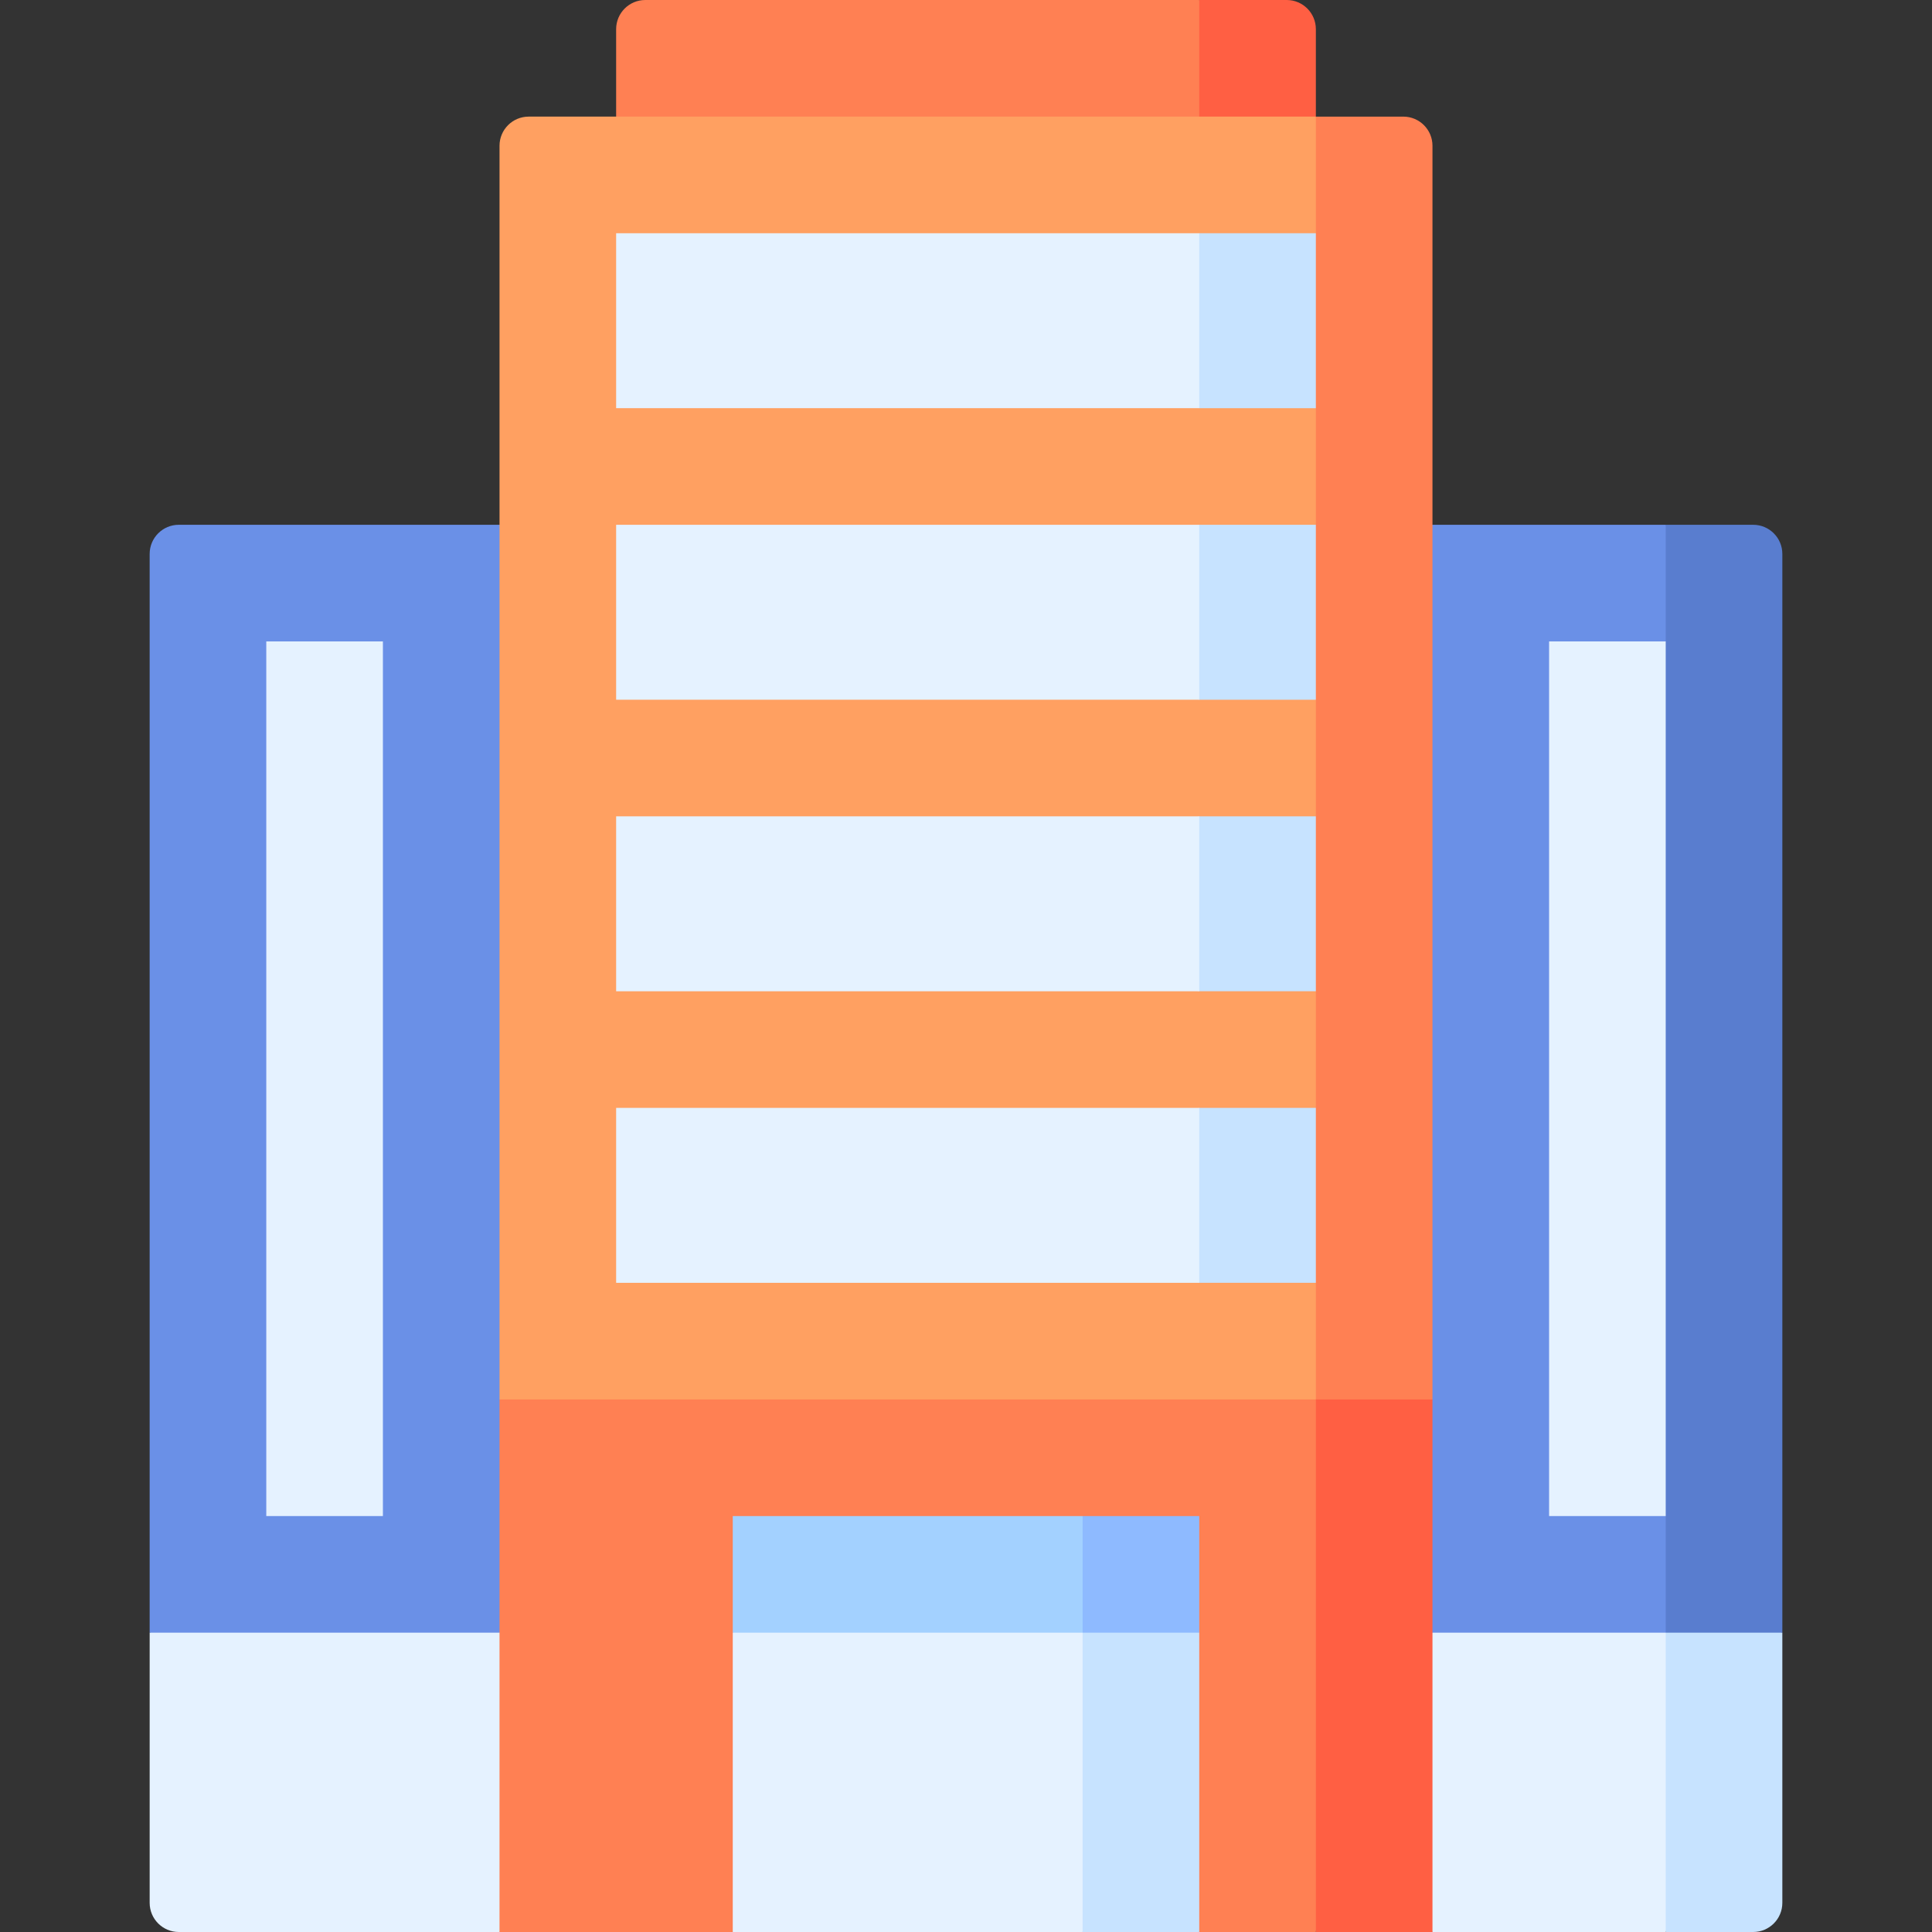 <svg id="Capa_1" enable-background="new 0 0 497 497" height="512" viewBox="0 0 497 497" width="512" xmlns="http://www.w3.org/2000/svg"><rect x="0" y="0" width="497" height="497" fill="#333333" stroke="none"/><g><path d="m338.5 45h-60l30-45h22.5c4.142 0 7.5 3.358 7.5 7.5z" fill="#ff5f43"/><path d="m308.5 45h-150v-37.5c0-4.142 3.358-7.5 7.5-7.5h142.5z" fill="#ff8053"/><path d="m458.5 420-60-30 30 107h22.5c4.142 0 7.5-3.358 7.5-7.5z" fill="#c7e3ff"/><path d="m428.5 255-390 165v69.5c0 4.142 3.358 7.5 7.5 7.5h82.5l120-75 120 75h60z" fill="#e5f2ff"/><path d="m458.5 420h-30l-90-142.5 90-142.5h22.5c4.142 0 7.5 3.358 7.5 7.5z" fill="#597dcf"/><path d="m38.5 142.5v277.5h390v-30l-15-15v-195l15-15v-30h-382.5c-4.142 0-7.5 3.358-7.5 7.5z" fill="#6a90e7"/><path d="m338.5 497h30v-137l-90-60z" fill="#ff5f43"/><path d="m338.5 497h-30l-60-45-60 45h-60v-137l210-90z" fill="#ff8053"/><path d="m308.5 420-60 30 30-60h30z" fill="#8ebaff"/><path d="m278.5 450-90-30v-30h90z" fill="#a3d1ff"/><path d="m308.5 497h-30l-45-38.5 45-38.5h30z" fill="#c7e3ff"/><path d="m188.5 420h90v77h-90z" fill="#e5f2ff"/><path d="m368.5 360h-30l-90-165 90-165h22.5c4.142 0 7.5 3.358 7.5 7.5z" fill="#ff8053"/><path d="m128.5 37.5v322.5h210v-30l-30-22.5 30-22.5v-30l-30-22.5 30-22.5v-30l-30-22.5 30-22.5v-30l-30-22.5 30-22.5v-30h-202.5c-4.142 0-7.5 3.358-7.5 7.5z" fill="#ffa061"/><path d="m338.5 105h-30l-75-22.5 75-22.5h30z" fill="#c7e3ff"/><path d="m158.5 60h150v45h-150z" fill="#e5f2ff"/><path d="m338.5 180h-30l-75-22.5 75-22.5h30z" fill="#c7e3ff"/><path d="m158.5 135h150v45h-150z" fill="#e5f2ff"/><path d="m338.5 255h-30l-75-22.5 75-22.5h30z" fill="#c7e3ff"/><path d="m158.5 210h150v45h-150z" fill="#e5f2ff"/><path d="m338.5 330h-30l-75-22.5 75-22.5h30z" fill="#c7e3ff"/><g fill="#e5f2ff"><path d="m158.5 285h150v45h-150z"/><path d="m-29 262.5h225v30h-225z" transform="matrix(0 1 -1 0 361 194)"/><path d="m301 262.5h225v30h-225z" transform="matrix(0 1 -1 0 691 -136)"/></g></g></svg>